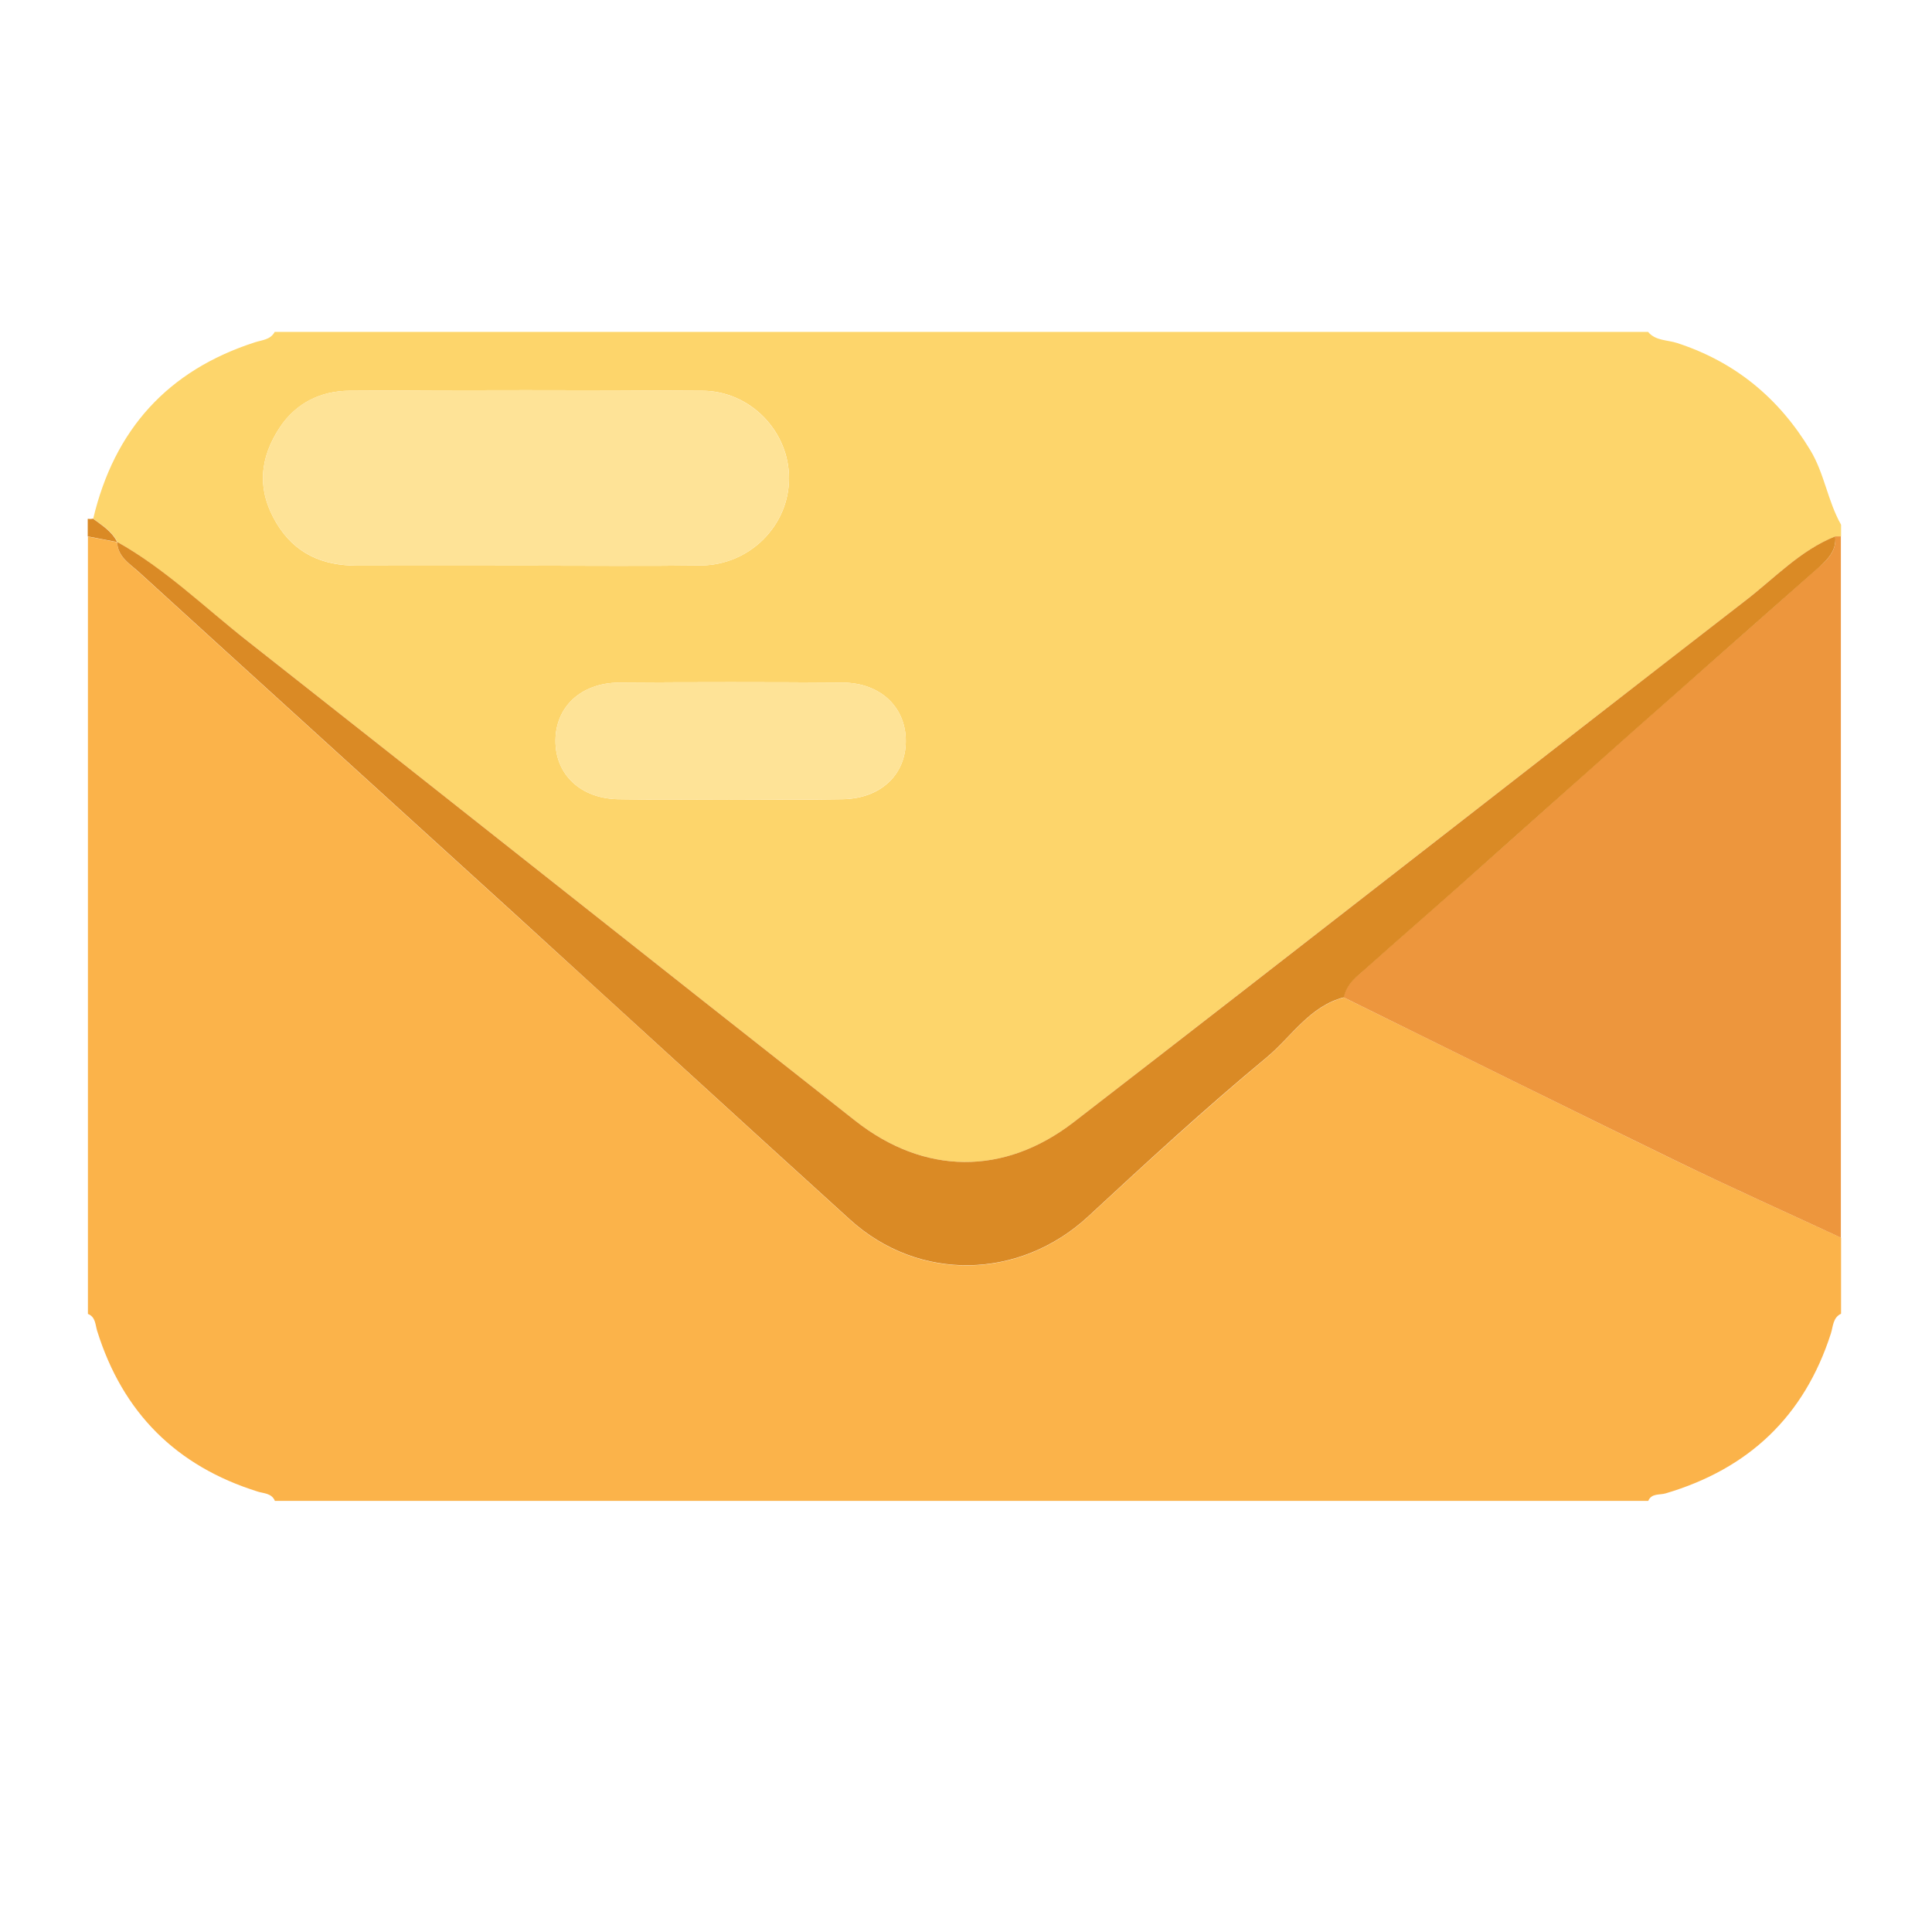 <?xml version="1.0" standalone="no"?><!DOCTYPE svg PUBLIC "-//W3C//DTD SVG 1.1//EN" "http://www.w3.org/Graphics/SVG/1.1/DTD/svg11.dtd"><svg t="1592207913002" class="icon" viewBox="0 0 1024 1024" version="1.1" xmlns="http://www.w3.org/2000/svg" p-id="2703" xmlns:xlink="http://www.w3.org/1999/xlink" width="32" height="32"><defs><style type="text/css"></style></defs><path d="M975.8 656v40.3c-4.4 2.1-4.2 6.8-5.4 10.5-14.1 43.9-43.6 71.7-87.5 84.7-3.2 1-7.5-0.2-9.3 4H145.7c-1.7-4.1-5.8-3.9-9-4.9-43.3-13.5-71.7-41.9-85.2-85.2-1-3.2-0.8-7.4-4.9-9v-412l15.6 3-0.1-0.1c0.2 7.8 6.6 11.5 11.3 15.8 65.8 60 131.9 119.9 197.8 179.9 59.8 54.4 119.4 109.2 179.3 163.5 36.6 33.2 89.9 31.9 126.2-1.6 31-28.7 62.1-57.3 94.6-84.3 13.2-11 22.8-27.2 41-31.9 59 29 117.9 58.3 177.1 87.1 28.5 13.8 57.5 26.8 86.4 40.2z" fill="#FBB34A" p-id="2704" data-spm-anchor-id="a313x.7781069.0.i1" class="selected"></path><path d="M145.6 175.9h727.9c4 4.8 10.2 4.2 15.4 5.9 30.7 10 53.9 29.1 70.6 56.8 7.5 12.4 9.2 27 16.3 39.5v6.2h-3c-18.6 7.4-32.1 22-47.4 33.8-119 92.1-237.5 184.8-356.5 276.8-36.8 28.4-79.1 27.8-115.5-0.8-107.7-84.7-215-170-322.7-254.7-22.6-17.7-43.3-37.9-68.6-52.2l0.1 0.1c-2.7-5.7-8-8.8-12.8-12.4 11.2-47.2 39.5-78.6 85.8-93.5 3.7-1.2 8.2-1.3 10.4-5.5z m133.3 123.9c30.9 0 61.9 0.3 92.8-0.1 25.7-0.3 46.4-21.1 46.5-46 0.2-24.9-20.4-46.5-45.9-46.6-62.4-0.4-124.8-0.4-187.1 0-15 0.1-28.1 6.3-36.8 19.3-10.9 16.4-12.4 33.2-1.9 50.8 9.8 16.4 24.6 22.6 42.7 22.6 29.9 0.1 59.8 0 89.7 0z m107.4 123.9c20.1 0 40.1 0.3 60.2-0.1 20.1-0.3 33.5-12.8 33.6-30.7 0.1-17.9-13.2-30.9-33.2-31.1-39.6-0.3-79.3-0.3-118.9 0-20.1 0.2-33.5 12.8-33.6 30.7-0.1 17.9 13.2 30.7 33.2 31.1 19.5 0.4 39.1 0.1 58.7 0.1z" fill="#FDD56B" p-id="2705" data-spm-anchor-id="a313x.7781069.0.i0" class="selected"></path><path d="M972.7 284.3h3V656c-28.8-13.4-57.9-26.4-86.5-40.3-59.2-28.8-118.1-58-177.1-87.1 1.4-7.2 7.2-11.1 12.1-15.6 16.1-14.4 32.4-28.5 48.6-42.9 30.8-27.3 61.4-54.8 92.2-82.1 32.7-29 65.6-57.8 98.3-86.8 5.3-4.5 10.2-9.2 9.4-16.9z" fill="#ED963D" p-id="2706"></path><path d="M46.5 275c1 0.1 1.9 0.1 2.8-0.1 4.8 3.6 10 6.7 12.8 12.4l-15.6-3V275zM972.7 284.3c0.8 7.7-4.2 12.4-9.2 16.9-32.8 29-65.6 57.8-98.3 86.8-30.8 27.3-61.5 54.8-92.2 82.1-16.2 14.4-32.5 28.5-48.6 42.9-4.9 4.4-10.7 8.4-12.1 15.6-18.2 4.7-27.8 20.9-41 31.9-32.5 26.9-63.6 55.6-94.6 84.3-36.3 33.5-89.6 34.8-126.2 1.6-59.9-54.3-119.5-109-179.3-163.5-65.9-60-131.9-119.8-197.8-179.9-4.8-4.3-11.1-8-11.3-15.8 25.3 14.2 46 34.4 68.6 52.2 107.7 84.7 215 170 322.7 254.7 36.4 28.6 78.6 29.2 115.5 0.8 119.1-92 237.5-184.7 356.5-276.8 15.3-11.8 28.8-26.4 47.3-33.8z" fill="#DA8A25" p-id="2707"></path><path d="M278.9 299.8c-29.9 0-59.8 0.1-89.7 0-18.1-0.1-32.9-6.2-42.7-22.6-10.5-17.6-9-34.4 1.9-50.8 8.6-13 21.7-19.2 36.8-19.3 62.4-0.4 124.8-0.4 187.1 0 25.5 0.2 46 21.7 45.9 46.6-0.2 24.9-20.8 45.7-46.5 46-30.9 0.4-61.9 0.1-92.8 0.1zM386.3 423.7c-19.6 0-39.1 0.3-58.7-0.1-20-0.4-33.3-13.2-33.2-31.1 0.1-17.9 13.5-30.5 33.6-30.7 39.6-0.3 79.3-0.3 118.9 0 20 0.2 33.3 13.2 33.2 31.1-0.1 17.9-13.5 30.3-33.6 30.7-20.1 0.3-40.2 0.1-60.2 0.1z" fill="#FEE397" p-id="2708"></path></svg>